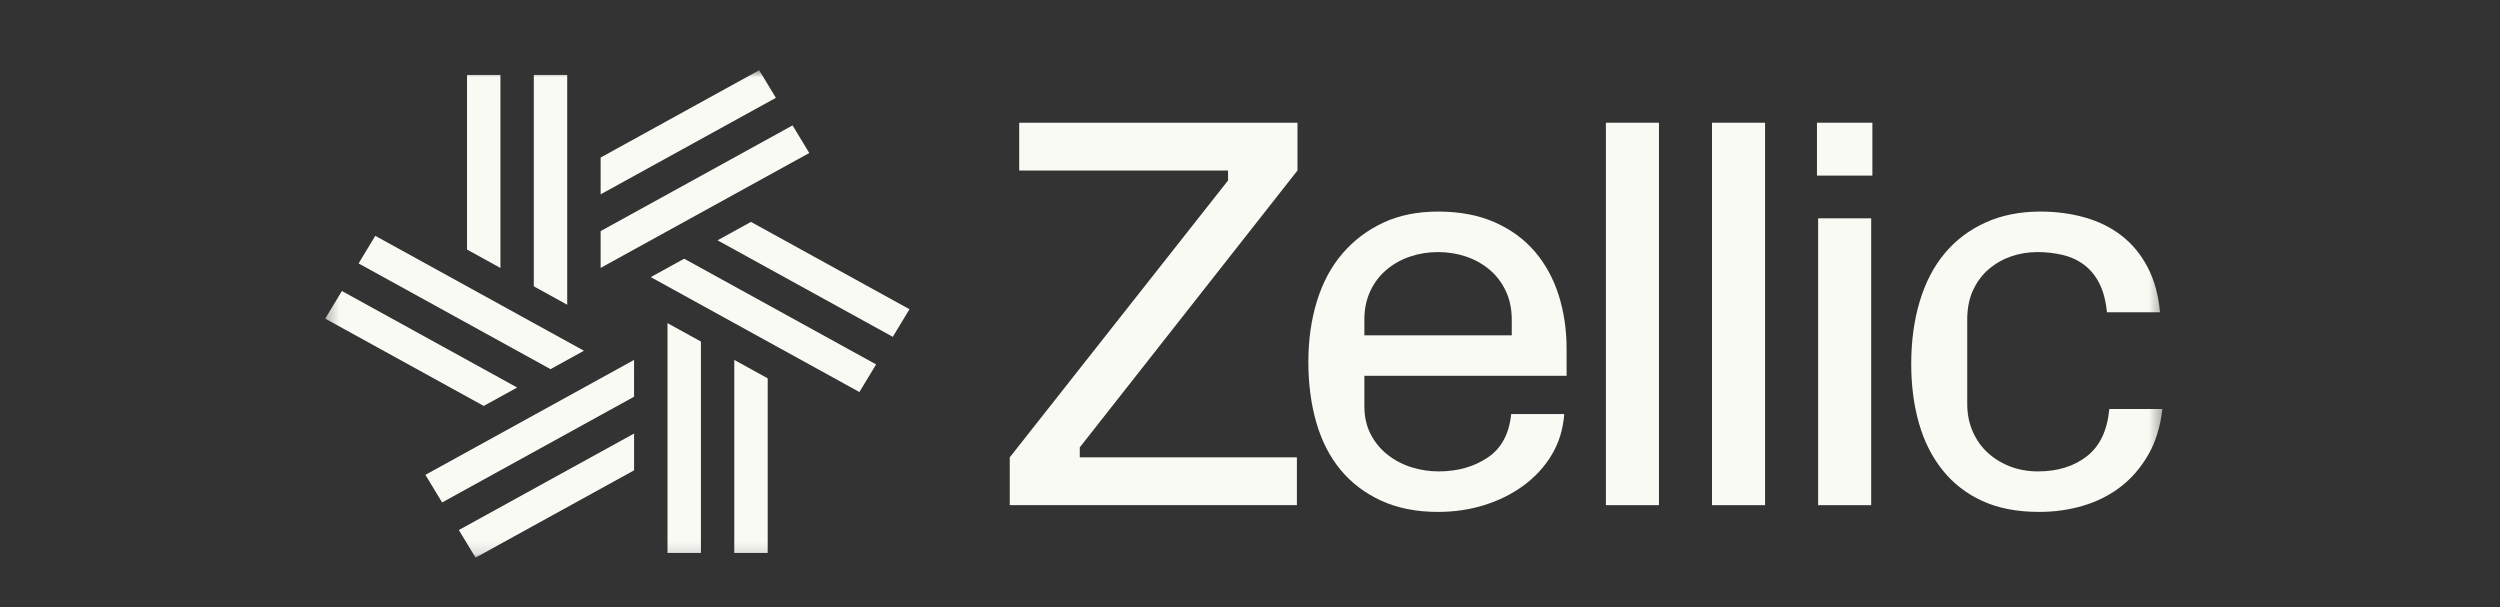 <svg width="210" height="51" viewBox="0 0 210 51" fill="none" xmlns="http://www.w3.org/2000/svg">
<rect x="0" y="0" width="210" height="51" fill="#333333" stroke="none"/>
<path d="M103.157 14.322H85.613V10.307H108.988V14.322L90.701 37.579V38.416H108.939V42.432H84.82V38.416L103.157 15.159V14.322Z" fill="#FAFAF5"/>
<mask id="mask0_1168_10201" style="mask-type:luminance" maskUnits="userSpaceOnUse" x="27" y="5" width="155" height="42">
<path d="M27.301 5.874H181.651V46.867H27.301V5.874Z" fill="white"/>
</mask>
<g mask="url(#mask0_1168_10201)">
<path d="M126.988 26.843C126.988 25.961 126.823 25.166 126.493 24.457C126.163 23.748 125.708 23.15 125.131 22.662C124.553 22.174 123.893 21.804 123.15 21.552C122.407 21.3 121.623 21.174 120.798 21.174C119.972 21.174 119.188 21.3 118.445 21.552C117.702 21.804 117.042 22.174 116.464 22.662C115.886 23.15 115.432 23.748 115.102 24.457C114.772 25.166 114.607 25.961 114.607 26.843V28.166H126.988V26.843ZM120.798 43C118.982 43 117.388 42.685 116.018 42.055C114.648 41.425 113.509 40.559 112.601 39.457C111.693 38.355 111.016 37.032 110.571 35.488C110.125 33.945 109.902 32.245 109.902 30.386C109.902 28.56 110.141 26.866 110.62 25.307C111.099 23.748 111.809 22.418 112.75 21.315C113.691 20.213 114.83 19.347 116.167 18.717C117.504 18.087 119.047 17.772 120.798 17.772C122.613 17.772 124.198 18.072 125.552 18.67C126.905 19.268 128.028 20.087 128.92 21.126C129.811 22.166 130.48 23.387 130.926 24.788C131.371 26.189 131.594 27.693 131.594 29.299V31.567H114.607V34.118C114.607 35 114.78 35.78 115.127 36.457C115.474 37.135 115.944 37.709 116.539 38.181C117.133 38.654 117.801 39.008 118.544 39.244C119.287 39.48 120.055 39.598 120.847 39.598C122.432 39.598 123.802 39.213 124.958 38.441C126.113 37.67 126.773 36.449 126.939 34.78H131.396C131.297 36.071 130.942 37.221 130.331 38.228C129.72 39.237 128.928 40.094 127.954 40.803C126.98 41.512 125.882 42.055 124.661 42.433C123.439 42.811 122.151 43 120.798 43Z" fill="#FAFAF5"/>
<path d="M157.28 14.75H152.625V10.309H157.28V14.75Z" fill="#FAFAF5"/>
<path d="M134.895 10.309H139.352V42.434H134.895V10.309Z" fill="#FAFAF5"/>
<path d="M143.809 10.309H148.266V42.434H143.809V10.309Z" fill="#FAFAF5"/>
<path d="M152.723 18.34H157.18V42.434H152.723V18.34Z" fill="#FAFAF5"/>
<path d="M160.543 30.575C160.543 28.654 160.782 26.898 161.261 25.307C161.739 23.717 162.441 22.371 163.366 21.268C164.29 20.166 165.429 19.307 166.783 18.693C168.136 18.079 169.672 17.772 171.389 17.772C172.709 17.772 173.956 17.937 175.128 18.268C176.299 18.599 177.332 19.111 178.223 19.803C179.115 20.497 179.84 21.379 180.402 22.449C180.963 23.52 181.31 24.78 181.442 26.229H176.985C176.886 25.253 176.671 24.441 176.341 23.796C176.011 23.15 175.581 22.631 175.054 22.236C174.525 21.843 173.922 21.568 173.246 21.41C172.569 21.253 171.867 21.174 171.141 21.174C170.381 21.174 169.655 21.292 168.962 21.528C168.269 21.764 167.641 22.118 167.08 22.591C166.518 23.063 166.073 23.654 165.743 24.363C165.413 25.071 165.248 25.898 165.248 26.843V33.929C165.248 34.78 165.404 35.559 165.718 36.268C166.032 36.976 166.461 37.575 167.006 38.063C167.551 38.552 168.177 38.93 168.888 39.197C169.597 39.465 170.365 39.598 171.191 39.598C172.841 39.598 174.212 39.173 175.301 38.323C176.391 37.472 177.018 36.15 177.183 34.354H181.64C181.475 35.835 181.079 37.118 180.452 38.205C179.824 39.291 179.048 40.189 178.124 40.898C177.199 41.606 176.151 42.134 174.979 42.48C173.807 42.827 172.577 43 171.29 43C169.44 43 167.848 42.693 166.511 42.079C165.173 41.465 164.059 40.599 163.168 39.48C162.276 38.363 161.615 37.047 161.187 35.535C160.757 34.024 160.543 32.37 160.543 30.575Z" fill="#FAFAF5"/>
<path d="M42.037 6.293V22.508L39.23 20.962V6.293H42.037Z" fill="#FAFAF5"/>
<path d="M47.646 6.293V25.598L44.84 24.052V6.293H47.646Z" fill="#FAFAF5"/>
<path d="M28.72 24.445L43.44 32.552L40.633 34.098L27.316 26.763L28.72 24.445Z" fill="#FAFAF5"/>
<path d="M31.524 19.81L49.05 29.462L46.244 31.008L30.121 22.128L31.524 19.81Z" fill="#FAFAF5"/>
<path d="M38.543 44.523L53.263 36.416L53.263 39.507L39.946 46.842L38.543 44.523Z" fill="#FAFAF5"/>
<path d="M35.734 39.887L53.261 30.234L53.26 33.325L37.138 42.205L35.734 39.887Z" fill="#FAFAF5"/>
<path d="M61.68 46.449V30.234L64.486 31.78V46.449H61.68Z" fill="#FAFAF5"/>
<path d="M56.07 46.449V27.144L58.877 28.69V46.449H56.07Z" fill="#FAFAF5"/>
<path d="M74.994 28.293L60.273 20.186L63.08 18.64L76.397 25.975L74.994 28.293Z" fill="#FAFAF5"/>
<path d="M72.19 32.93L54.664 23.277L57.471 21.732L73.593 30.611L72.19 32.93Z" fill="#FAFAF5"/>
<path d="M65.174 8.217L50.453 16.324L50.453 13.233L63.77 5.898L65.174 8.217Z" fill="#FAFAF5"/>
<path d="M67.979 12.851L50.453 22.504L50.453 19.413L66.576 10.533L67.979 12.851Z" fill="#FAFAF5"/>
</g>
</svg>

